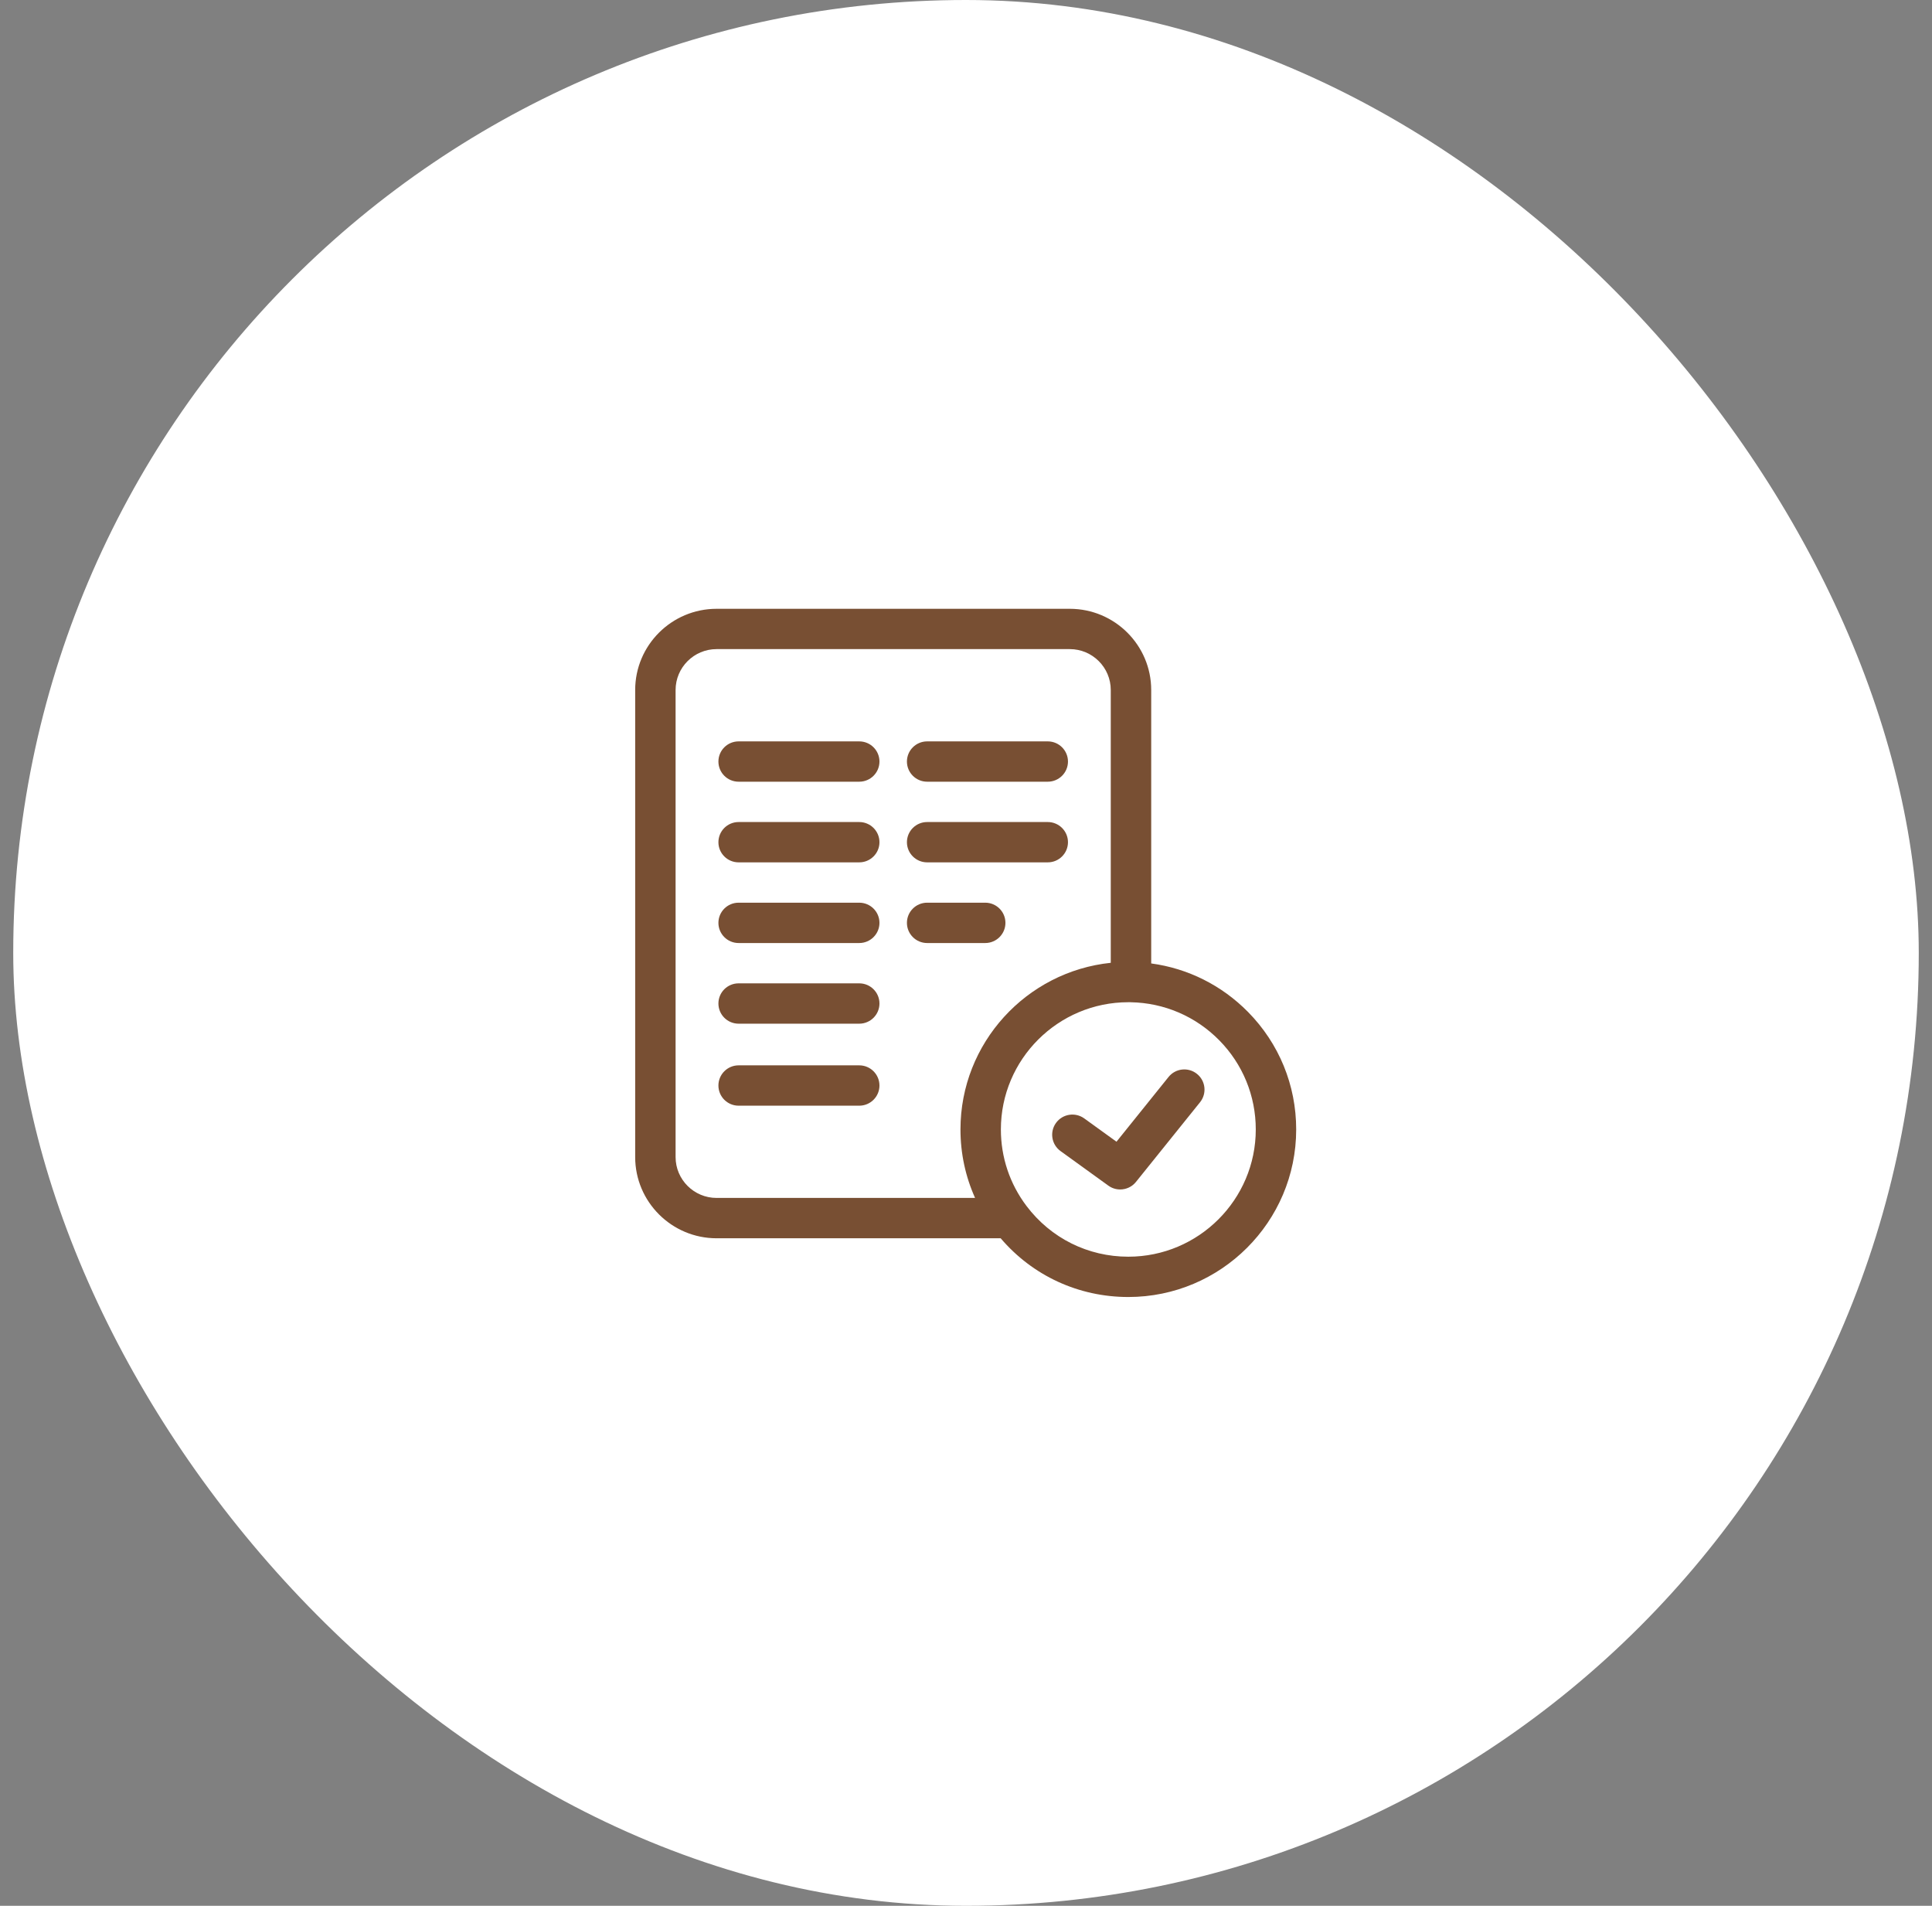 <svg width="73" height="72" viewBox="0 0 73 72" fill="none" xmlns="http://www.w3.org/2000/svg">
<rect x="0" y="0" width="73" height="72" fill="#808080" stroke="none"/>
<rect x="0.5" width="72" height="72" rx="36" fill="white"/>
<path d="M32.467 28.009H27.908C27.486 28.009 27.145 28.35 27.145 28.77C27.145 29.191 27.486 29.532 27.908 29.532H32.467C32.888 29.532 33.23 29.191 33.23 28.77C33.23 28.35 32.888 28.009 32.467 28.009Z" fill="#784F33"/>
<path d="M32.467 31.056H27.908C27.486 31.056 27.145 31.397 27.145 31.818C27.145 32.238 27.486 32.579 27.908 32.579H32.467C32.888 32.579 33.23 32.238 33.23 31.818C33.23 31.397 32.888 31.056 32.467 31.056Z" fill="#784F33"/>
<path d="M32.467 34.103H27.908C27.486 34.103 27.145 34.444 27.145 34.865C27.145 35.285 27.486 35.627 27.908 35.627H32.467C32.888 35.627 33.23 35.285 33.23 34.865C33.23 34.444 32.888 34.103 32.467 34.103Z" fill="#784F33"/>
<path d="M32.467 37.15H27.908C27.486 37.15 27.145 37.491 27.145 37.912C27.145 38.333 27.486 38.674 27.908 38.674H32.467C32.888 38.674 33.23 38.333 33.23 37.912C33.23 37.491 32.888 37.15 32.467 37.15Z" fill="#784F33"/>
<path d="M32.467 40.248H27.908C27.486 40.248 27.145 40.59 27.145 41.01C27.145 41.431 27.486 41.772 27.908 41.772H32.467C32.888 41.772 33.23 41.431 33.23 41.01C33.23 40.59 32.888 40.248 32.467 40.248Z" fill="#784F33"/>
<path d="M35.031 29.532H39.59C40.011 29.532 40.353 29.191 40.353 28.77C40.353 28.35 40.011 28.009 39.59 28.009H35.031C34.61 28.009 34.268 28.35 34.268 28.77C34.268 29.191 34.61 29.532 35.031 29.532Z" fill="#784F33"/>
<path d="M35.031 32.579H39.59C40.011 32.579 40.353 32.238 40.353 31.818C40.353 31.397 40.011 31.056 39.59 31.056H35.031C34.61 31.056 34.268 31.397 34.268 31.818C34.268 32.238 34.61 32.579 35.031 32.579Z" fill="#784F33"/>
<path d="M37.99 34.865C37.99 34.444 37.649 34.103 37.227 34.103H35.031C34.61 34.103 34.268 34.444 34.268 34.865C34.268 35.285 34.61 35.627 35.031 35.627H37.227C37.649 35.627 37.99 35.285 37.99 34.865Z" fill="#784F33"/>
<path d="M45.226 40.57C44.897 40.306 44.417 40.359 44.153 40.687L42.186 43.133L40.968 42.253C40.626 42.006 40.148 42.082 39.901 42.423C39.654 42.764 39.73 43.24 40.072 43.487L41.878 44.792C42.013 44.89 42.17 44.937 42.326 44.937C42.55 44.937 42.772 44.839 42.922 44.652L45.344 41.641C45.608 41.312 45.555 40.833 45.226 40.57Z" fill="#784F33"/>
<path d="M47.156 38.231C46.161 37.222 44.883 36.585 43.498 36.398V26.068C43.498 24.376 42.118 23 40.422 23H27.076C25.38 23 24 24.376 24 26.068V43.713C24 45.404 25.38 46.781 27.076 46.781H37.81C39.018 48.196 40.755 49 42.633 49C46.131 49 48.976 46.16 48.976 42.67C48.976 40.999 48.33 39.422 47.156 38.231ZM25.527 43.713V26.068C25.527 25.216 26.222 24.523 27.076 24.523H40.422C41.276 24.523 41.97 25.216 41.97 26.068V36.374C38.783 36.706 36.291 39.402 36.291 42.67C36.291 43.575 36.48 44.451 36.843 45.257H27.076C26.222 45.257 25.527 44.564 25.527 43.713ZM42.633 47.477C41.108 47.477 39.706 46.778 38.786 45.561C38.153 44.722 37.818 43.722 37.818 42.67C37.818 40.019 39.978 37.863 42.633 37.863C42.658 37.863 42.684 37.863 42.709 37.863L42.721 37.864C43.988 37.886 45.176 38.396 46.067 39.299C46.958 40.203 47.449 41.401 47.449 42.67C47.449 45.32 45.289 47.477 42.633 47.477Z" fill="#784F33"/>
</svg>
